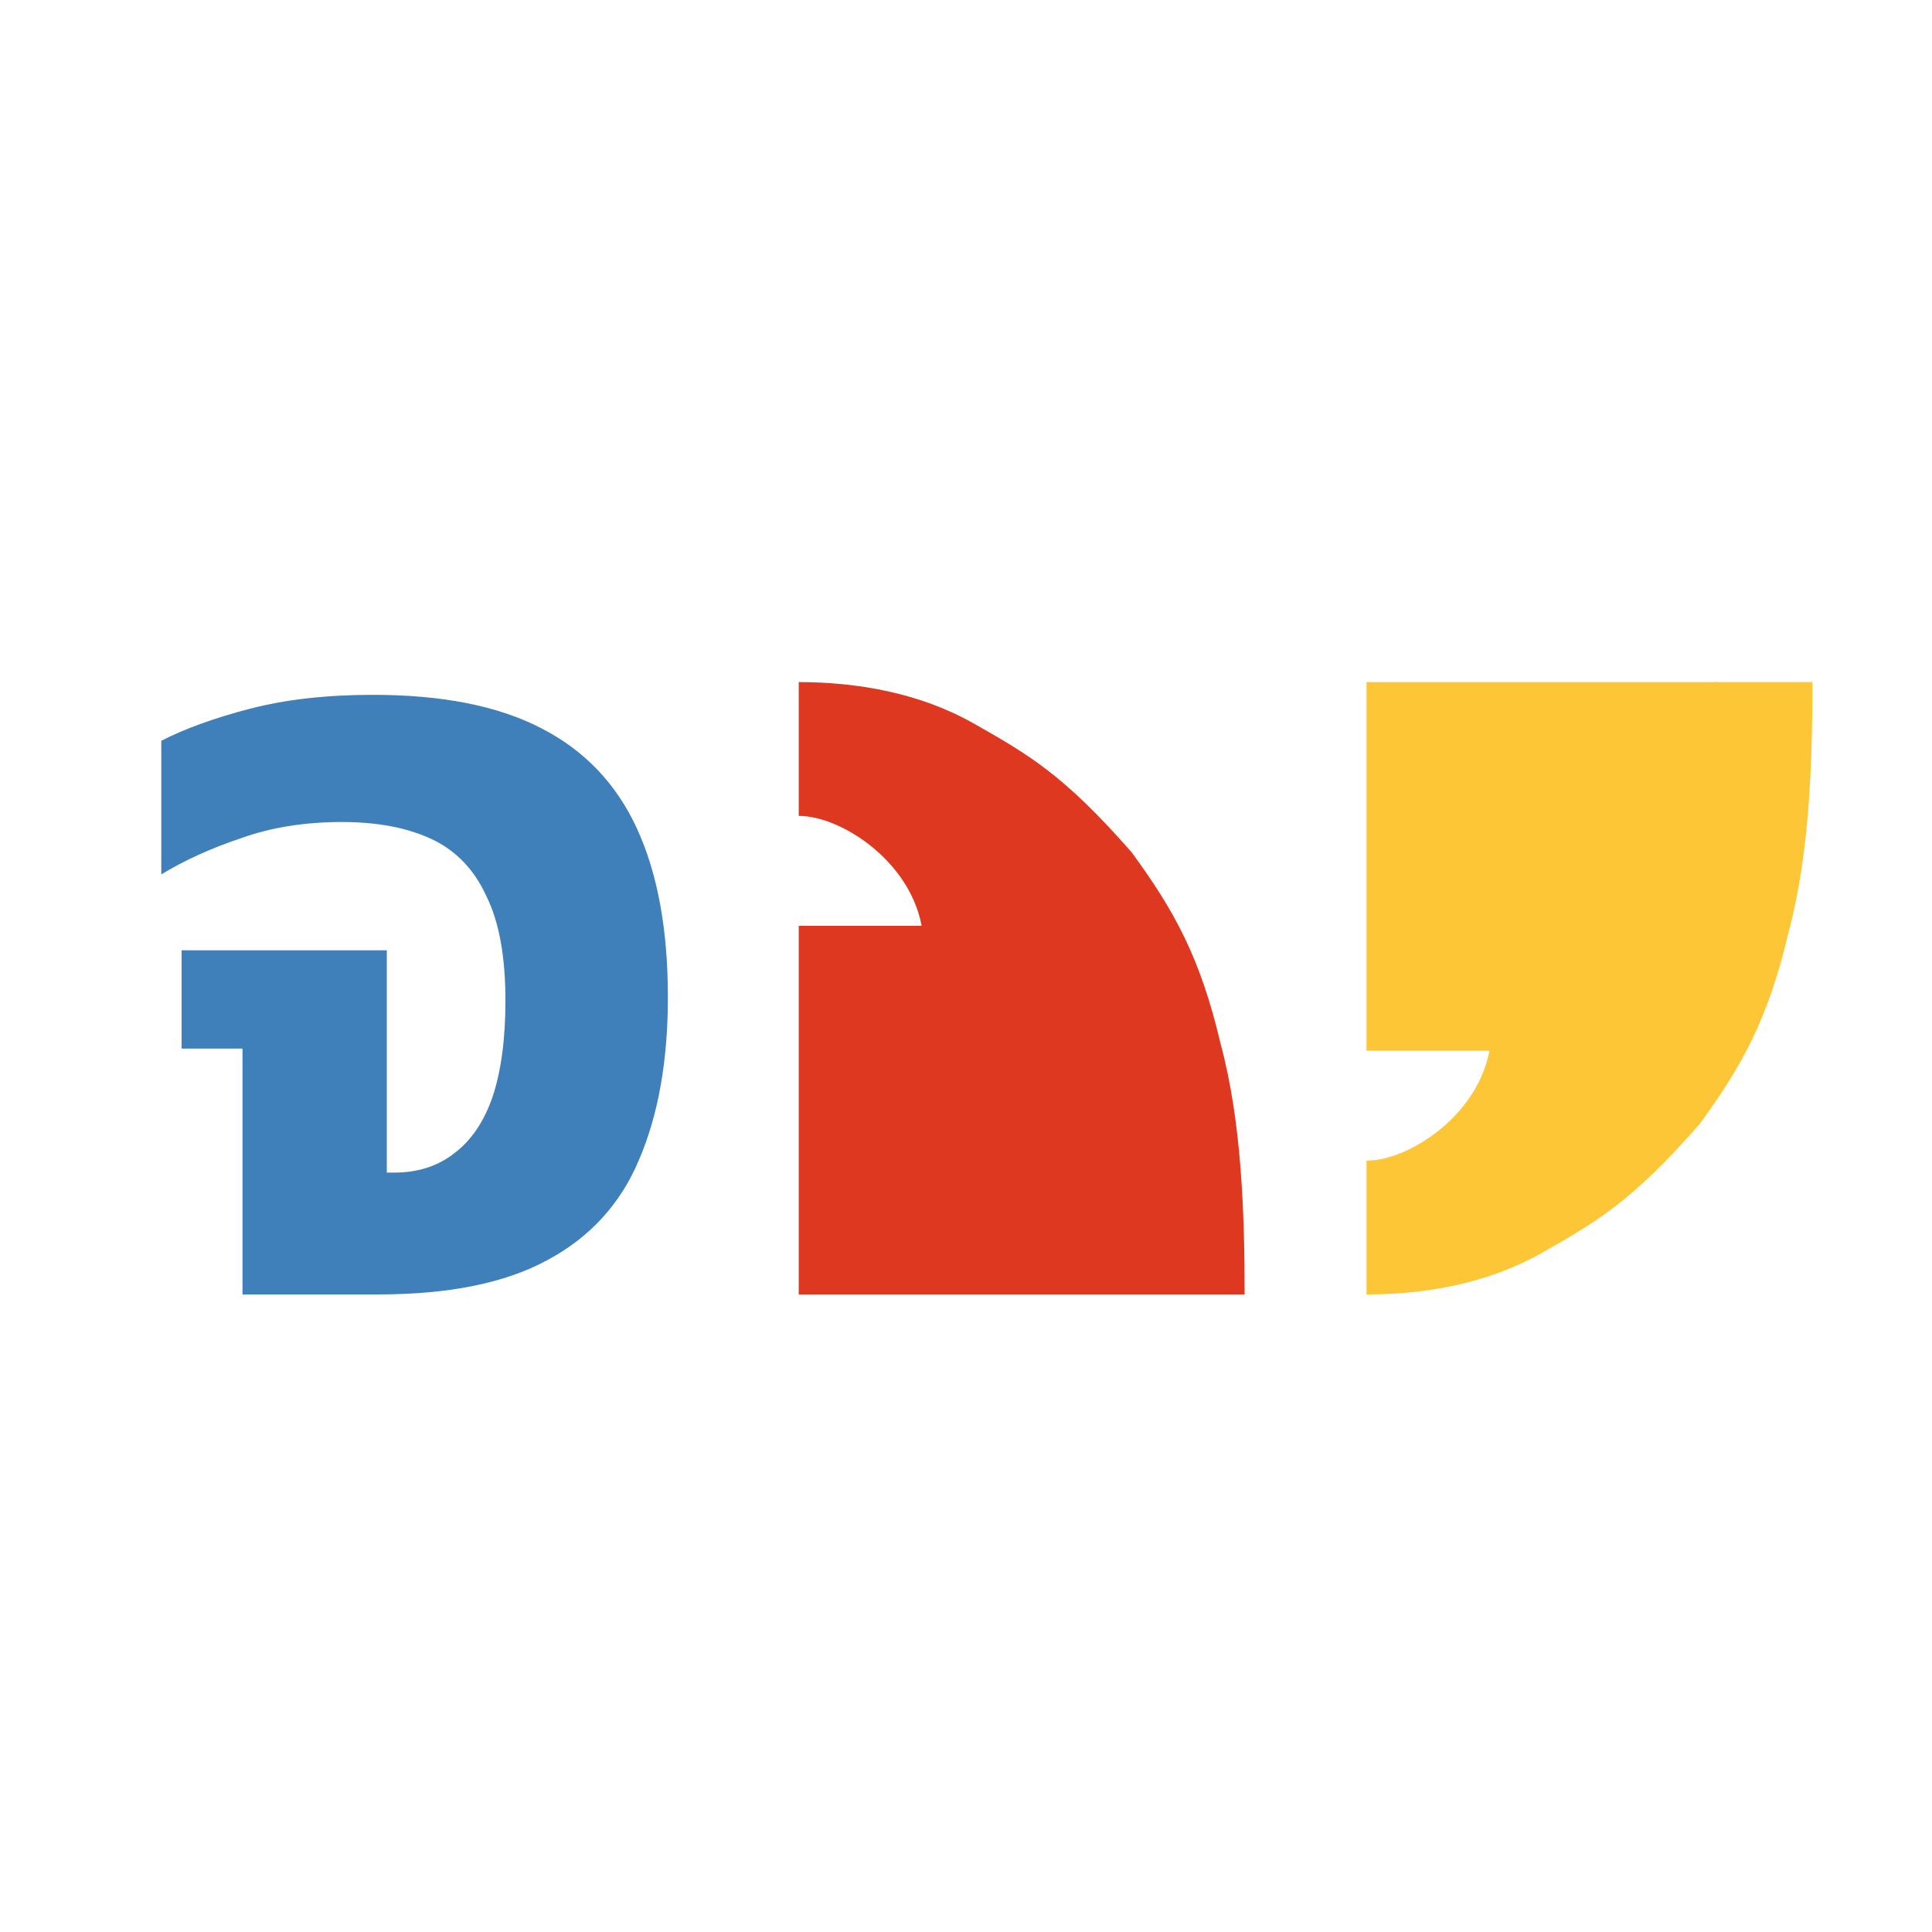 <svg width="300" height="300" viewBox="0 0 300 300" fill="none" xmlns="http://www.w3.org/2000/svg">
<rect width="300" height="300" fill="white"/>
<path d="M37.656 201V162.828H28.196V147.559H60.062V182.08H61.224C64.875 182.08 67.973 181.084 70.518 179.092C73.173 177.101 75.165 174.169 76.493 170.296C77.82 166.313 78.484 161.334 78.484 155.359C78.484 148.499 77.488 143.078 75.497 139.095C73.616 135.001 70.794 132.069 67.032 130.298C63.27 128.528 58.623 127.643 53.091 127.643C47.338 127.643 42.138 128.473 37.49 130.132C32.843 131.681 28.694 133.562 25.043 135.775V115.03C28.694 113.149 33.286 111.489 38.818 110.051C44.35 108.612 50.712 107.893 57.904 107.893C68.637 107.893 77.322 109.608 83.961 113.038C90.71 116.468 95.689 121.668 98.898 128.639C102.107 135.609 103.711 144.35 103.711 154.861C103.711 164.709 102.217 173.118 99.23 180.088C96.353 186.948 91.595 192.148 84.957 195.689C78.429 199.23 69.688 201 58.734 201H37.656Z" fill="#3F80BA"/>
<rect x="124.027" y="143.762" width="54.466" height="57.236" fill="#DF3821"/>
<path d="M193.264 200.999C193.264 188.512 192.802 174.227 189.571 162.226C186.34 148.379 182.153 141.173 175.724 132.344C165.108 120.223 159.661 117.155 151.26 112.376C142.86 107.598 133.12 105.914 124.027 105.914V126.687C131.133 126.687 143.414 134.993 143.414 146.994C149.979 150.729 157.265 141.552 162.289 148.452C167.314 155.353 171.3 163.545 174.019 172.561C176.738 181.577 178.138 191.24 178.138 200.999H193.264Z" fill="#DF3821"/>
<rect width="54.466" height="57.236" transform="matrix(1 0 0 -1 212.195 163.152)" fill="#FDC636"/>
<path d="M281.432 105.915C281.432 118.402 280.97 132.687 277.739 144.688C274.508 158.535 270.321 165.741 263.892 174.571C253.276 186.691 247.828 189.759 239.428 194.538C231.028 199.316 221.288 201 212.195 201V180.227C219.301 180.227 231.582 171.921 231.582 159.92C238.147 156.185 245.433 165.362 250.457 158.462C255.482 151.561 259.468 143.369 262.187 134.353C264.906 125.337 266.306 115.674 266.306 105.915H281.432Z" fill="#FDC636"/>
</svg>

